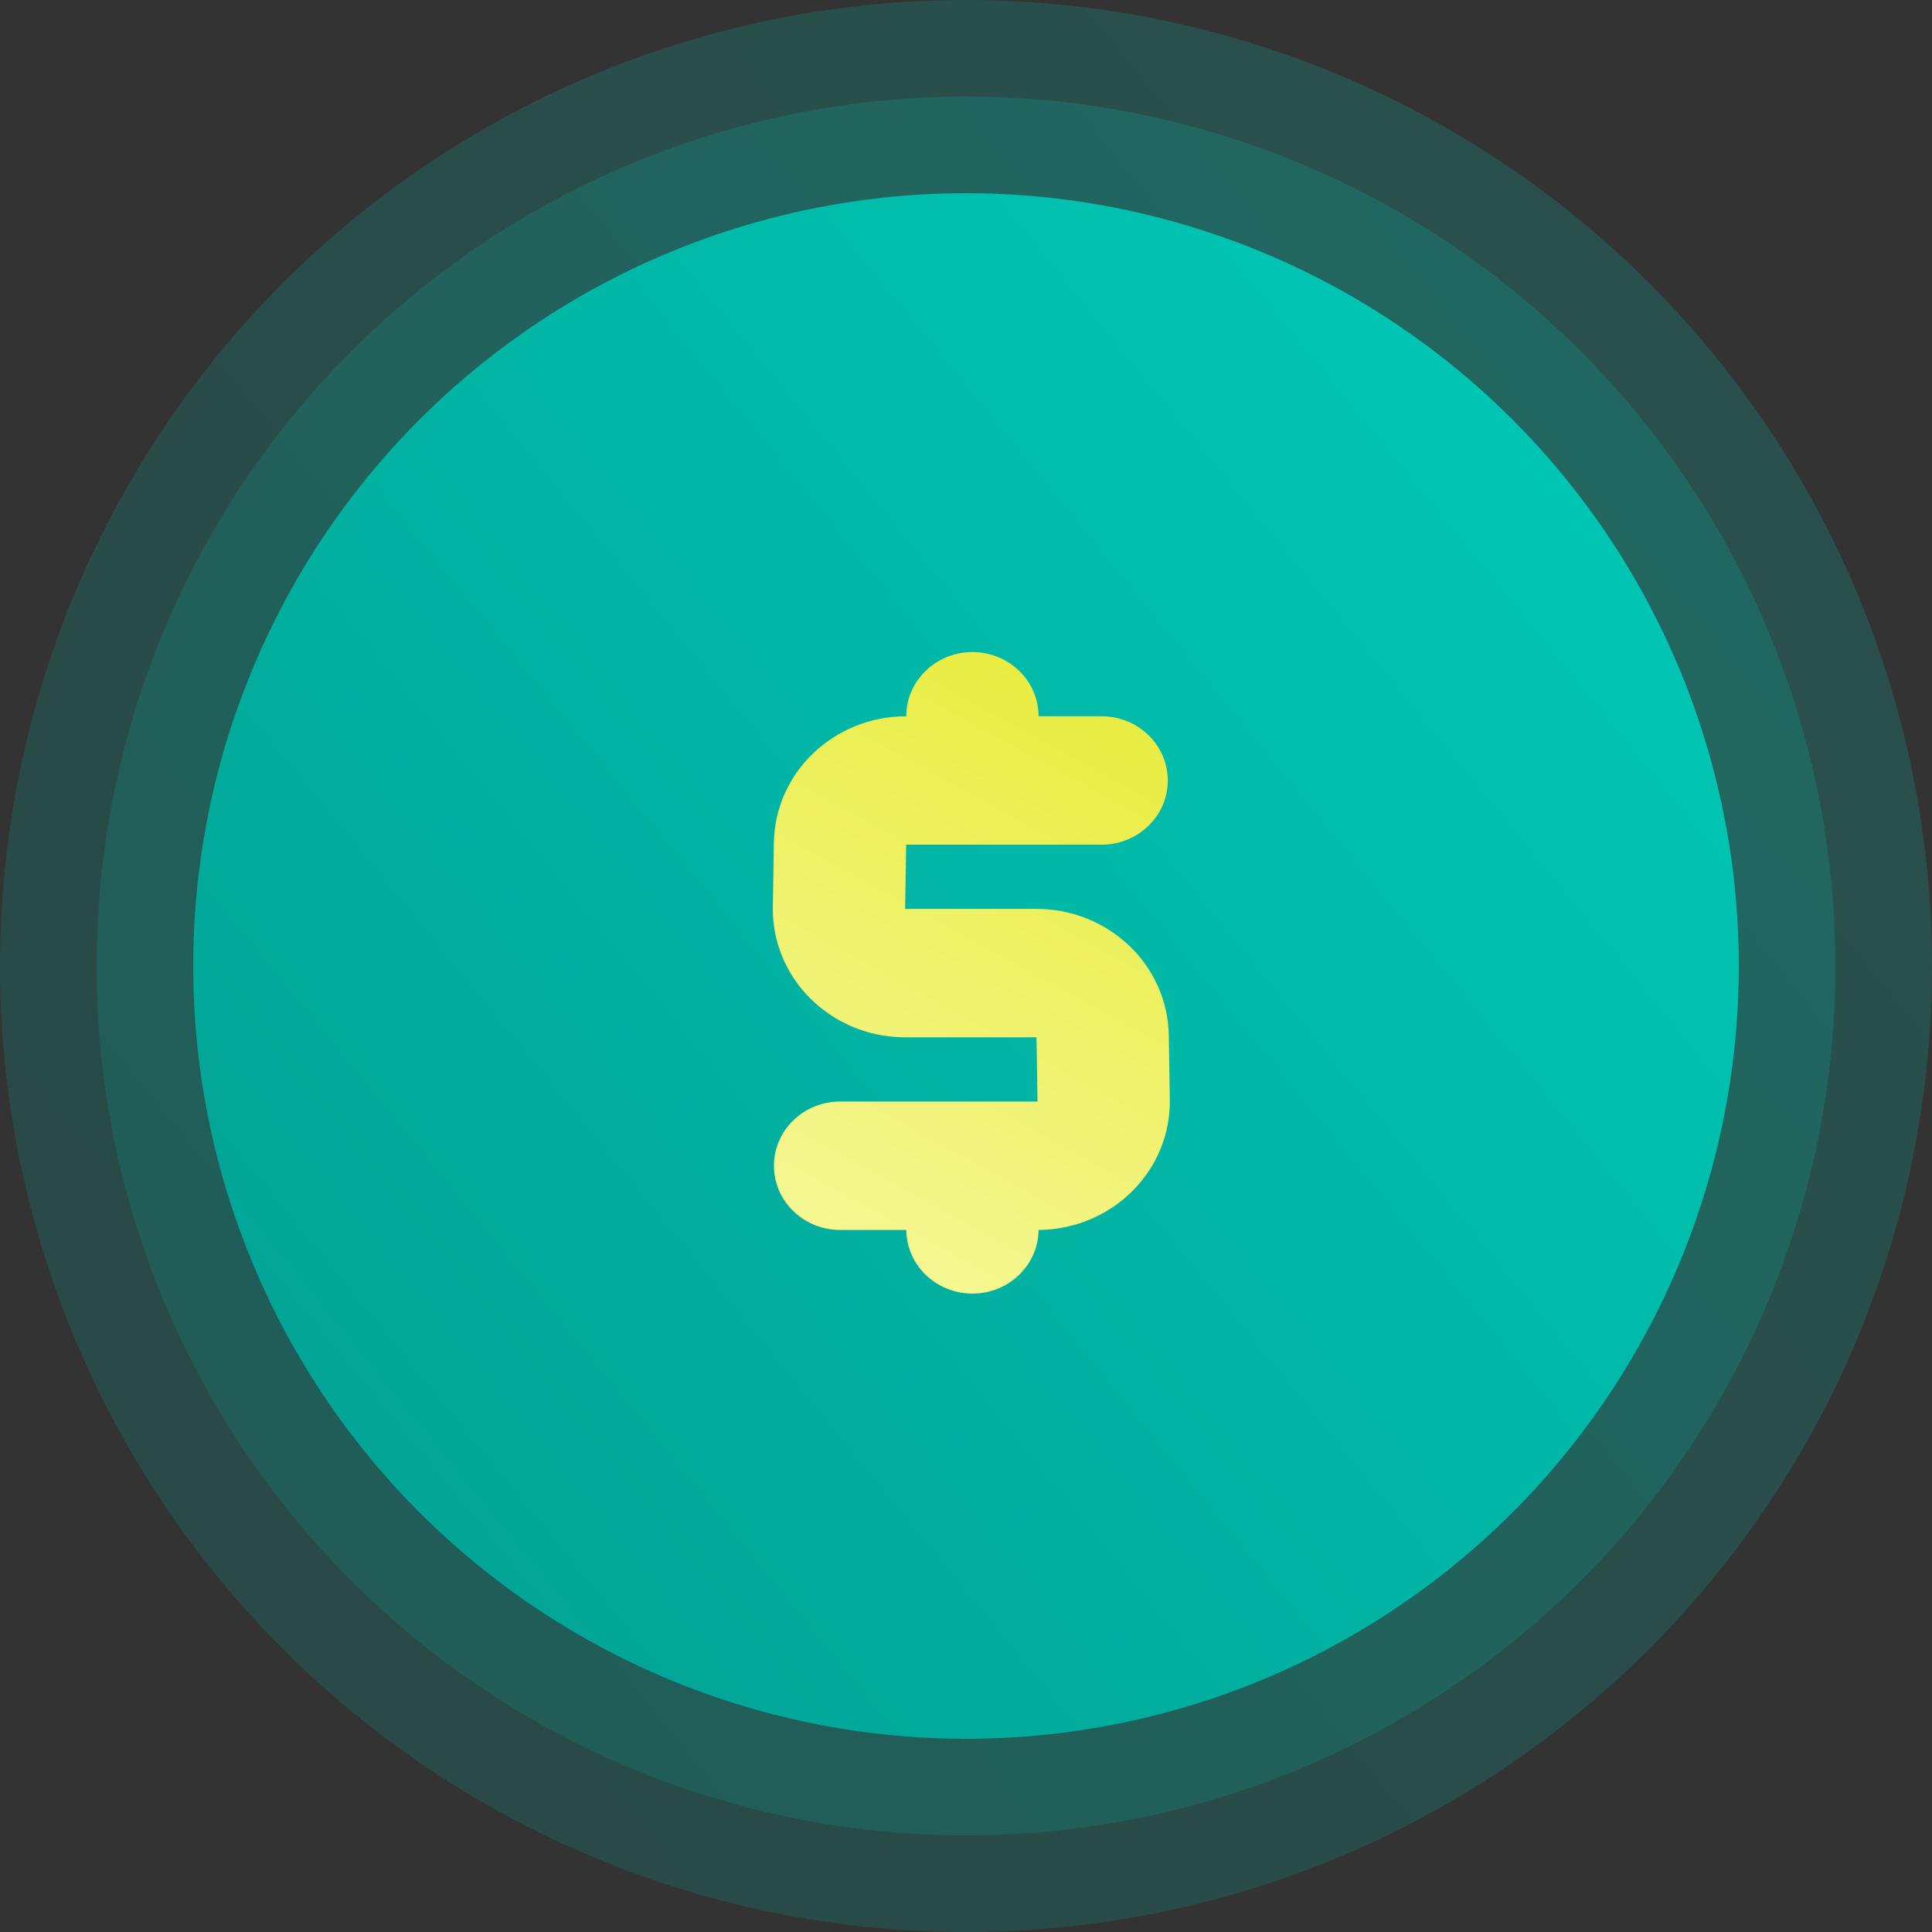 <svg width="80" height="80" viewBox="0 0 80 80" fill="none" xmlns="http://www.w3.org/2000/svg">
<rect x="0" y="0" width="80" height="80" fill="#333333" stroke="none"/>
<circle cx="40" cy="40" r="40" fill="url(#paint0_linear_969_431)" fill-opacity="0.2"/>
<circle cx="40" cy="40" r="36" fill="url(#paint1_linear_969_431)" fill-opacity="0.2"/>
<circle cx="40" cy="40" r="32" fill="url(#paint2_linear_969_431)"/>
<path fill-rule="evenodd" clip-rule="evenodd" d="M37.526 29.659C37.526 28.19 38.753 27 40.266 27C41.779 27 43.005 28.19 43.005 29.659H45.616C47.129 29.659 48.355 30.849 48.355 32.318C48.355 33.786 47.129 34.977 45.616 34.977H40.283C40.278 34.977 40.272 34.977 40.266 34.977C40.26 34.977 40.254 34.977 40.249 34.977H37.522L37.479 37.635H42.919C45.912 37.635 48.351 39.966 48.397 42.87L48.44 45.529C48.487 48.465 46.073 50.883 43.047 50.929L43.005 50.929C42.993 52.387 41.771 53.565 40.266 53.565C38.761 53.565 37.539 52.387 37.527 50.929H34.787C33.274 50.929 32.047 49.739 32.047 48.271C32.047 46.802 33.274 45.612 34.787 45.612H42.962L42.919 42.953H37.479C37.436 42.953 37.436 42.953 37.394 42.952L37.393 42.952C34.368 42.906 31.953 40.489 32.001 37.552L32.044 34.893C32.09 31.989 34.529 29.659 37.522 29.659H37.526Z" fill="url(#paint3_linear_969_431)"/>
<defs>
<linearGradient id="paint0_linear_969_431" x1="7.778" y1="89.444" x2="97.58" y2="16.019" gradientUnits="userSpaceOnUse">
<stop stop-color="#039E90"/>
<stop offset="1" stop-color="#00CDBA"/>
</linearGradient>
<linearGradient id="paint1_linear_969_431" x1="11" y1="84.5" x2="91.822" y2="18.417" gradientUnits="userSpaceOnUse">
<stop stop-color="#039E90"/>
<stop offset="1" stop-color="#00CDBA"/>
</linearGradient>
<linearGradient id="paint2_linear_969_431" x1="14.222" y1="79.556" x2="86.064" y2="20.815" gradientUnits="userSpaceOnUse">
<stop stop-color="#039E90"/>
<stop offset="1" stop-color="#00CDBA"/>
</linearGradient>
<linearGradient id="paint3_linear_969_431" x1="50.5" y1="25.5" x2="33.5" y2="56.5" gradientUnits="userSpaceOnUse">
<stop stop-color="#E6EA2F"/>
<stop offset="1" stop-color="#F8F9A3"/>
</linearGradient>
</defs>
</svg>
